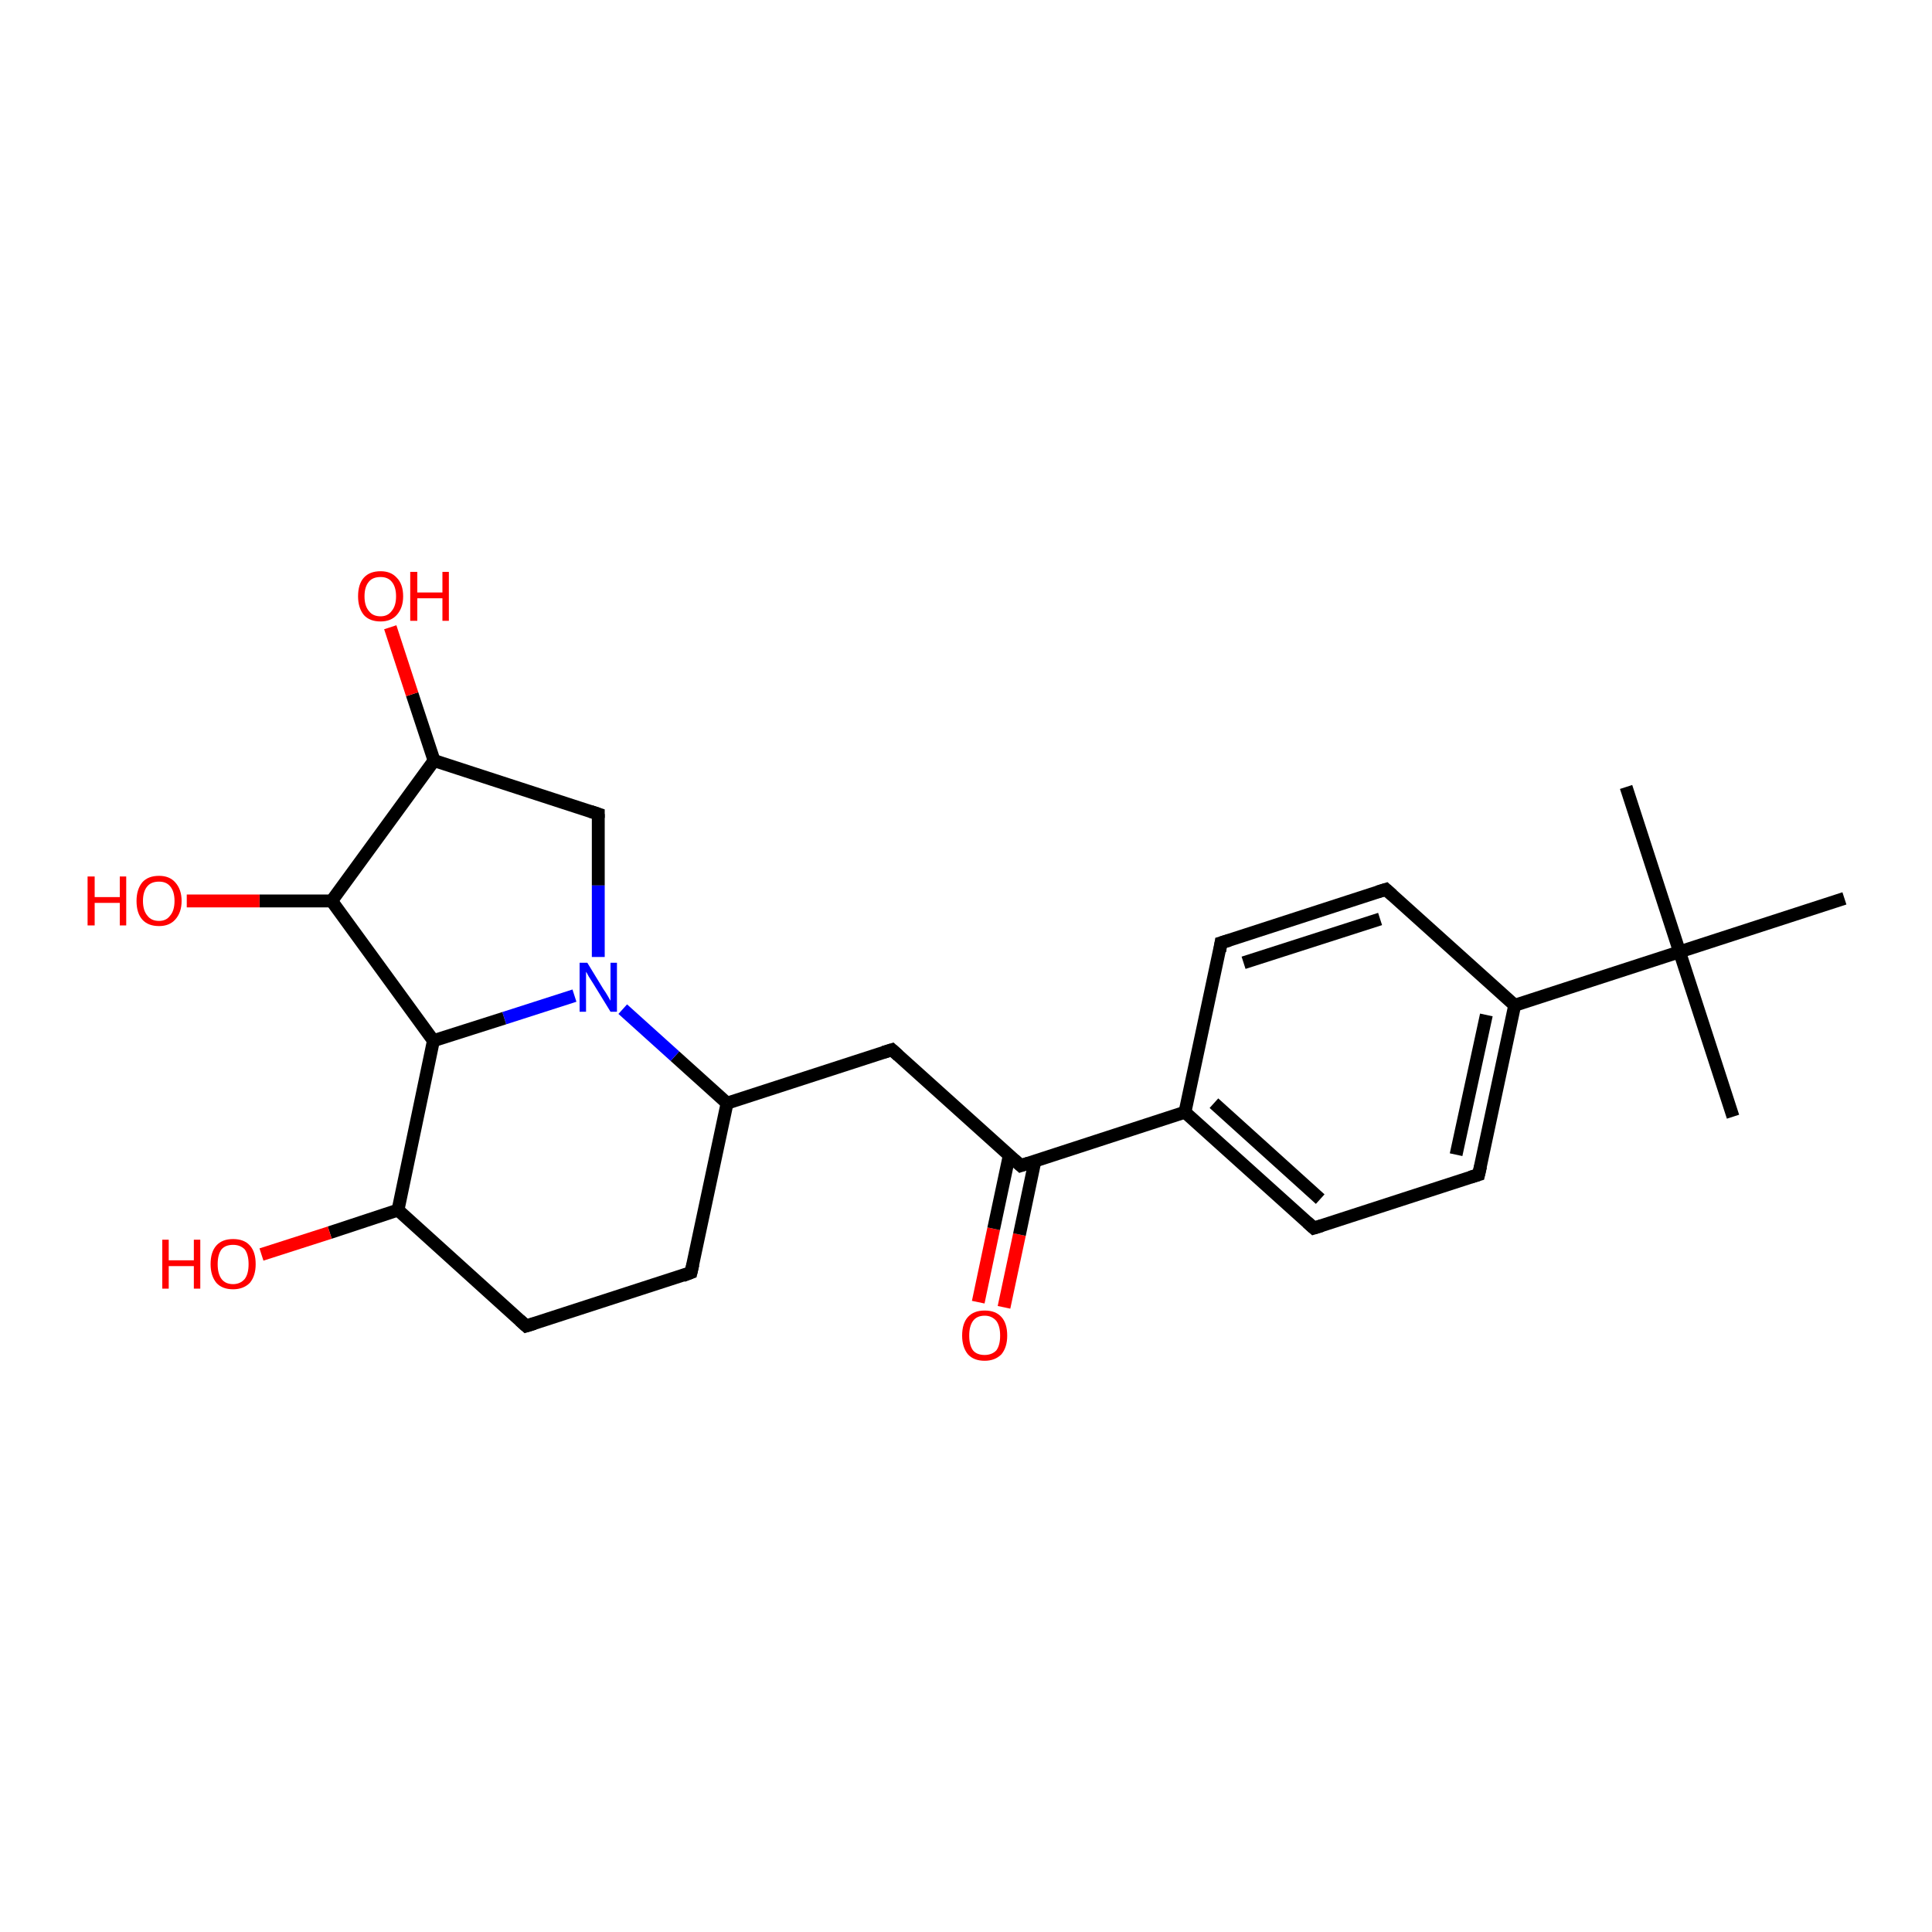 <?xml version='1.0' encoding='iso-8859-1'?>
<svg version='1.1' baseProfile='full'
              xmlns='http://www.w3.org/2000/svg'
                      xmlns:rdkit='http://www.rdkit.org/xml'
                      xmlns:xlink='http://www.w3.org/1999/xlink'
                  xml:space='preserve'
width='300px' height='300px' viewBox='0 0 300 300'>
<!-- END OF HEADER -->
<rect style='opacity:1.0;fill:#FFFFFF;stroke:none' width='300.0' height='300.0' x='0.0' y='0.0'> </rect>
<path class='bond-0 atom-0 atom-1' d='M 151.9,202.2 L 154.3,190.8' style='fill:none;fill-rule:evenodd;stroke:#FF0000;stroke-width:2.0px;stroke-linecap:butt;stroke-linejoin:miter;stroke-opacity:1' />
<path class='bond-0 atom-0 atom-1' d='M 154.3,190.8 L 156.7,179.5' style='fill:none;fill-rule:evenodd;stroke:#000000;stroke-width:2.0px;stroke-linecap:butt;stroke-linejoin:miter;stroke-opacity:1' />
<path class='bond-0 atom-0 atom-1' d='M 155.9,203.0 L 158.3,191.7' style='fill:none;fill-rule:evenodd;stroke:#FF0000;stroke-width:2.0px;stroke-linecap:butt;stroke-linejoin:miter;stroke-opacity:1' />
<path class='bond-0 atom-0 atom-1' d='M 158.3,191.7 L 160.7,180.3' style='fill:none;fill-rule:evenodd;stroke:#000000;stroke-width:2.0px;stroke-linecap:butt;stroke-linejoin:miter;stroke-opacity:1' />
<path class='bond-1 atom-1 atom-2' d='M 158.5,181.0 L 184.0,172.7' style='fill:none;fill-rule:evenodd;stroke:#000000;stroke-width:2.0px;stroke-linecap:butt;stroke-linejoin:miter;stroke-opacity:1' />
<path class='bond-2 atom-2 atom-3' d='M 184.0,172.7 L 204.0,190.7' style='fill:none;fill-rule:evenodd;stroke:#000000;stroke-width:2.0px;stroke-linecap:butt;stroke-linejoin:miter;stroke-opacity:1' />
<path class='bond-2 atom-2 atom-3' d='M 188.5,171.3 L 205.0,186.2' style='fill:none;fill-rule:evenodd;stroke:#000000;stroke-width:2.0px;stroke-linecap:butt;stroke-linejoin:miter;stroke-opacity:1' />
<path class='bond-3 atom-3 atom-4' d='M 204.0,190.7 L 229.6,182.4' style='fill:none;fill-rule:evenodd;stroke:#000000;stroke-width:2.0px;stroke-linecap:butt;stroke-linejoin:miter;stroke-opacity:1' />
<path class='bond-4 atom-4 atom-5' d='M 229.6,182.4 L 235.2,156.1' style='fill:none;fill-rule:evenodd;stroke:#000000;stroke-width:2.0px;stroke-linecap:butt;stroke-linejoin:miter;stroke-opacity:1' />
<path class='bond-4 atom-4 atom-5' d='M 226.1,179.3 L 230.8,157.6' style='fill:none;fill-rule:evenodd;stroke:#000000;stroke-width:2.0px;stroke-linecap:butt;stroke-linejoin:miter;stroke-opacity:1' />
<path class='bond-5 atom-5 atom-6' d='M 235.2,156.1 L 215.2,138.1' style='fill:none;fill-rule:evenodd;stroke:#000000;stroke-width:2.0px;stroke-linecap:butt;stroke-linejoin:miter;stroke-opacity:1' />
<path class='bond-6 atom-6 atom-7' d='M 215.2,138.1 L 189.6,146.4' style='fill:none;fill-rule:evenodd;stroke:#000000;stroke-width:2.0px;stroke-linecap:butt;stroke-linejoin:miter;stroke-opacity:1' />
<path class='bond-6 atom-6 atom-7' d='M 214.3,142.7 L 193.1,149.5' style='fill:none;fill-rule:evenodd;stroke:#000000;stroke-width:2.0px;stroke-linecap:butt;stroke-linejoin:miter;stroke-opacity:1' />
<path class='bond-7 atom-5 atom-8' d='M 235.2,156.1 L 260.8,147.8' style='fill:none;fill-rule:evenodd;stroke:#000000;stroke-width:2.0px;stroke-linecap:butt;stroke-linejoin:miter;stroke-opacity:1' />
<path class='bond-8 atom-8 atom-9' d='M 260.8,147.8 L 269.1,173.4' style='fill:none;fill-rule:evenodd;stroke:#000000;stroke-width:2.0px;stroke-linecap:butt;stroke-linejoin:miter;stroke-opacity:1' />
<path class='bond-9 atom-8 atom-10' d='M 260.8,147.8 L 252.5,122.2' style='fill:none;fill-rule:evenodd;stroke:#000000;stroke-width:2.0px;stroke-linecap:butt;stroke-linejoin:miter;stroke-opacity:1' />
<path class='bond-10 atom-8 atom-11' d='M 260.8,147.8 L 286.4,139.5' style='fill:none;fill-rule:evenodd;stroke:#000000;stroke-width:2.0px;stroke-linecap:butt;stroke-linejoin:miter;stroke-opacity:1' />
<path class='bond-11 atom-1 atom-12' d='M 158.5,181.0 L 138.5,163.0' style='fill:none;fill-rule:evenodd;stroke:#000000;stroke-width:2.0px;stroke-linecap:butt;stroke-linejoin:miter;stroke-opacity:1' />
<path class='bond-12 atom-12 atom-13' d='M 138.5,163.0 L 112.9,171.3' style='fill:none;fill-rule:evenodd;stroke:#000000;stroke-width:2.0px;stroke-linecap:butt;stroke-linejoin:miter;stroke-opacity:1' />
<path class='bond-13 atom-13 atom-14' d='M 112.9,171.3 L 104.8,164.0' style='fill:none;fill-rule:evenodd;stroke:#000000;stroke-width:2.0px;stroke-linecap:butt;stroke-linejoin:miter;stroke-opacity:1' />
<path class='bond-13 atom-13 atom-14' d='M 104.8,164.0 L 96.7,156.7' style='fill:none;fill-rule:evenodd;stroke:#0000FF;stroke-width:2.0px;stroke-linecap:butt;stroke-linejoin:miter;stroke-opacity:1' />
<path class='bond-14 atom-14 atom-15' d='M 89.2,154.6 L 78.3,158.1' style='fill:none;fill-rule:evenodd;stroke:#0000FF;stroke-width:2.0px;stroke-linecap:butt;stroke-linejoin:miter;stroke-opacity:1' />
<path class='bond-14 atom-14 atom-15' d='M 78.3,158.1 L 67.3,161.6' style='fill:none;fill-rule:evenodd;stroke:#000000;stroke-width:2.0px;stroke-linecap:butt;stroke-linejoin:miter;stroke-opacity:1' />
<path class='bond-15 atom-15 atom-16' d='M 67.3,161.6 L 61.8,187.9' style='fill:none;fill-rule:evenodd;stroke:#000000;stroke-width:2.0px;stroke-linecap:butt;stroke-linejoin:miter;stroke-opacity:1' />
<path class='bond-16 atom-16 atom-17' d='M 61.8,187.9 L 51.2,191.4' style='fill:none;fill-rule:evenodd;stroke:#000000;stroke-width:2.0px;stroke-linecap:butt;stroke-linejoin:miter;stroke-opacity:1' />
<path class='bond-16 atom-16 atom-17' d='M 51.2,191.4 L 40.6,194.8' style='fill:none;fill-rule:evenodd;stroke:#FF0000;stroke-width:2.0px;stroke-linecap:butt;stroke-linejoin:miter;stroke-opacity:1' />
<path class='bond-17 atom-16 atom-18' d='M 61.8,187.9 L 81.7,205.9' style='fill:none;fill-rule:evenodd;stroke:#000000;stroke-width:2.0px;stroke-linecap:butt;stroke-linejoin:miter;stroke-opacity:1' />
<path class='bond-18 atom-18 atom-19' d='M 81.7,205.9 L 107.3,197.6' style='fill:none;fill-rule:evenodd;stroke:#000000;stroke-width:2.0px;stroke-linecap:butt;stroke-linejoin:miter;stroke-opacity:1' />
<path class='bond-19 atom-15 atom-20' d='M 67.3,161.6 L 51.5,139.9' style='fill:none;fill-rule:evenodd;stroke:#000000;stroke-width:2.0px;stroke-linecap:butt;stroke-linejoin:miter;stroke-opacity:1' />
<path class='bond-20 atom-20 atom-21' d='M 51.5,139.9 L 40.3,139.9' style='fill:none;fill-rule:evenodd;stroke:#000000;stroke-width:2.0px;stroke-linecap:butt;stroke-linejoin:miter;stroke-opacity:1' />
<path class='bond-20 atom-20 atom-21' d='M 40.3,139.9 L 29.0,139.9' style='fill:none;fill-rule:evenodd;stroke:#FF0000;stroke-width:2.0px;stroke-linecap:butt;stroke-linejoin:miter;stroke-opacity:1' />
<path class='bond-21 atom-20 atom-22' d='M 51.5,139.9 L 67.4,118.1' style='fill:none;fill-rule:evenodd;stroke:#000000;stroke-width:2.0px;stroke-linecap:butt;stroke-linejoin:miter;stroke-opacity:1' />
<path class='bond-22 atom-22 atom-23' d='M 67.4,118.1 L 64.0,107.8' style='fill:none;fill-rule:evenodd;stroke:#000000;stroke-width:2.0px;stroke-linecap:butt;stroke-linejoin:miter;stroke-opacity:1' />
<path class='bond-22 atom-22 atom-23' d='M 64.0,107.8 L 60.6,97.4' style='fill:none;fill-rule:evenodd;stroke:#FF0000;stroke-width:2.0px;stroke-linecap:butt;stroke-linejoin:miter;stroke-opacity:1' />
<path class='bond-23 atom-22 atom-24' d='M 67.4,118.1 L 92.9,126.4' style='fill:none;fill-rule:evenodd;stroke:#000000;stroke-width:2.0px;stroke-linecap:butt;stroke-linejoin:miter;stroke-opacity:1' />
<path class='bond-24 atom-7 atom-2' d='M 189.6,146.4 L 184.0,172.7' style='fill:none;fill-rule:evenodd;stroke:#000000;stroke-width:2.0px;stroke-linecap:butt;stroke-linejoin:miter;stroke-opacity:1' />
<path class='bond-25 atom-19 atom-13' d='M 107.3,197.6 L 112.9,171.3' style='fill:none;fill-rule:evenodd;stroke:#000000;stroke-width:2.0px;stroke-linecap:butt;stroke-linejoin:miter;stroke-opacity:1' />
<path class='bond-26 atom-24 atom-14' d='M 92.9,126.4 L 92.9,137.5' style='fill:none;fill-rule:evenodd;stroke:#000000;stroke-width:2.0px;stroke-linecap:butt;stroke-linejoin:miter;stroke-opacity:1' />
<path class='bond-26 atom-24 atom-14' d='M 92.9,137.5 L 92.9,148.6' style='fill:none;fill-rule:evenodd;stroke:#0000FF;stroke-width:2.0px;stroke-linecap:butt;stroke-linejoin:miter;stroke-opacity:1' />
<path d='M 159.7,180.6 L 158.5,181.0 L 157.5,180.1' style='fill:none;stroke:#000000;stroke-width:2.0px;stroke-linecap:butt;stroke-linejoin:miter;stroke-opacity:1;' />
<path d='M 203.0,189.8 L 204.0,190.7 L 205.3,190.3' style='fill:none;stroke:#000000;stroke-width:2.0px;stroke-linecap:butt;stroke-linejoin:miter;stroke-opacity:1;' />
<path d='M 228.3,182.8 L 229.6,182.4 L 229.9,181.1' style='fill:none;stroke:#000000;stroke-width:2.0px;stroke-linecap:butt;stroke-linejoin:miter;stroke-opacity:1;' />
<path d='M 216.2,139.0 L 215.2,138.1 L 213.9,138.5' style='fill:none;stroke:#000000;stroke-width:2.0px;stroke-linecap:butt;stroke-linejoin:miter;stroke-opacity:1;' />
<path d='M 190.9,146.0 L 189.6,146.4 L 189.4,147.7' style='fill:none;stroke:#000000;stroke-width:2.0px;stroke-linecap:butt;stroke-linejoin:miter;stroke-opacity:1;' />
<path d='M 139.5,163.9 L 138.5,163.0 L 137.2,163.4' style='fill:none;stroke:#000000;stroke-width:2.0px;stroke-linecap:butt;stroke-linejoin:miter;stroke-opacity:1;' />
<path d='M 80.7,205.0 L 81.7,205.9 L 83.0,205.5' style='fill:none;stroke:#000000;stroke-width:2.0px;stroke-linecap:butt;stroke-linejoin:miter;stroke-opacity:1;' />
<path d='M 106.0,198.1 L 107.3,197.6 L 107.6,196.3' style='fill:none;stroke:#000000;stroke-width:2.0px;stroke-linecap:butt;stroke-linejoin:miter;stroke-opacity:1;' />
<path d='M 91.7,126.0 L 92.9,126.4 L 92.9,127.0' style='fill:none;stroke:#000000;stroke-width:2.0px;stroke-linecap:butt;stroke-linejoin:miter;stroke-opacity:1;' />
<path class='atom-0' d='M 149.4 207.4
Q 149.4 205.5, 150.3 204.5
Q 151.2 203.5, 152.9 203.5
Q 154.6 203.5, 155.5 204.5
Q 156.4 205.5, 156.4 207.4
Q 156.4 209.2, 155.5 210.3
Q 154.5 211.3, 152.9 211.3
Q 151.2 211.3, 150.3 210.3
Q 149.4 209.2, 149.4 207.4
M 152.9 210.4
Q 154.0 210.4, 154.7 209.7
Q 155.3 208.9, 155.3 207.4
Q 155.3 205.9, 154.7 205.1
Q 154.0 204.3, 152.9 204.3
Q 151.7 204.3, 151.1 205.1
Q 150.5 205.9, 150.5 207.4
Q 150.5 208.9, 151.1 209.7
Q 151.7 210.4, 152.9 210.4
' fill='#FF0000'/>
<path class='atom-14' d='M 91.2 149.5
L 93.7 153.6
Q 94.0 154.0, 94.4 154.7
Q 94.8 155.4, 94.8 155.4
L 94.8 149.5
L 95.8 149.5
L 95.8 157.1
L 94.8 157.1
L 92.1 152.7
Q 91.8 152.2, 91.4 151.6
Q 91.1 151.0, 91.0 150.9
L 91.0 157.1
L 90.0 157.1
L 90.0 149.5
L 91.2 149.5
' fill='#0000FF'/>
<path class='atom-17' d='M 25.2 192.5
L 26.2 192.5
L 26.2 195.7
L 30.1 195.7
L 30.1 192.5
L 31.1 192.5
L 31.1 200.1
L 30.1 200.1
L 30.1 196.6
L 26.2 196.6
L 26.2 200.1
L 25.2 200.1
L 25.2 192.5
' fill='#FF0000'/>
<path class='atom-17' d='M 32.7 196.3
Q 32.7 194.4, 33.6 193.4
Q 34.5 192.4, 36.2 192.4
Q 37.9 192.4, 38.8 193.4
Q 39.7 194.4, 39.7 196.3
Q 39.7 198.1, 38.8 199.2
Q 37.8 200.2, 36.2 200.2
Q 34.5 200.2, 33.6 199.2
Q 32.7 198.1, 32.7 196.3
M 36.2 199.4
Q 37.3 199.4, 38.0 198.6
Q 38.6 197.8, 38.6 196.3
Q 38.6 194.8, 38.0 194.0
Q 37.3 193.3, 36.2 193.3
Q 35.0 193.3, 34.4 194.0
Q 33.8 194.8, 33.8 196.3
Q 33.8 197.8, 34.4 198.6
Q 35.0 199.4, 36.2 199.4
' fill='#FF0000'/>
<path class='atom-21' d='M 13.6 136.1
L 14.7 136.1
L 14.7 139.3
L 18.6 139.3
L 18.6 136.1
L 19.6 136.1
L 19.6 143.7
L 18.6 143.7
L 18.6 140.2
L 14.7 140.2
L 14.7 143.7
L 13.6 143.7
L 13.6 136.1
' fill='#FF0000'/>
<path class='atom-21' d='M 21.2 139.9
Q 21.2 138.1, 22.1 137.0
Q 23.0 136.0, 24.7 136.0
Q 26.3 136.0, 27.2 137.0
Q 28.2 138.1, 28.2 139.9
Q 28.2 141.7, 27.2 142.8
Q 26.3 143.8, 24.7 143.8
Q 23.0 143.8, 22.1 142.8
Q 21.2 141.8, 21.2 139.9
M 24.7 143.0
Q 25.8 143.0, 26.4 142.2
Q 27.1 141.4, 27.1 139.9
Q 27.1 138.4, 26.4 137.6
Q 25.8 136.9, 24.7 136.9
Q 23.5 136.9, 22.9 137.6
Q 22.2 138.4, 22.2 139.9
Q 22.2 141.4, 22.9 142.2
Q 23.5 143.0, 24.7 143.0
' fill='#FF0000'/>
<path class='atom-23' d='M 55.6 92.6
Q 55.6 90.7, 56.5 89.7
Q 57.4 88.7, 59.1 88.7
Q 60.7 88.7, 61.6 89.7
Q 62.6 90.7, 62.6 92.6
Q 62.6 94.4, 61.6 95.5
Q 60.7 96.5, 59.1 96.5
Q 57.4 96.5, 56.5 95.5
Q 55.6 94.4, 55.6 92.6
M 59.1 95.7
Q 60.2 95.7, 60.8 94.9
Q 61.5 94.1, 61.5 92.6
Q 61.5 91.1, 60.8 90.3
Q 60.2 89.6, 59.1 89.6
Q 57.9 89.6, 57.3 90.3
Q 56.6 91.1, 56.6 92.6
Q 56.6 94.1, 57.3 94.9
Q 57.9 95.7, 59.1 95.7
' fill='#FF0000'/>
<path class='atom-23' d='M 63.7 88.8
L 64.8 88.8
L 64.8 92.0
L 68.7 92.0
L 68.7 88.8
L 69.7 88.8
L 69.7 96.4
L 68.7 96.4
L 68.7 92.9
L 64.8 92.9
L 64.8 96.4
L 63.7 96.4
L 63.7 88.8
' fill='#FF0000'/>
</svg>
